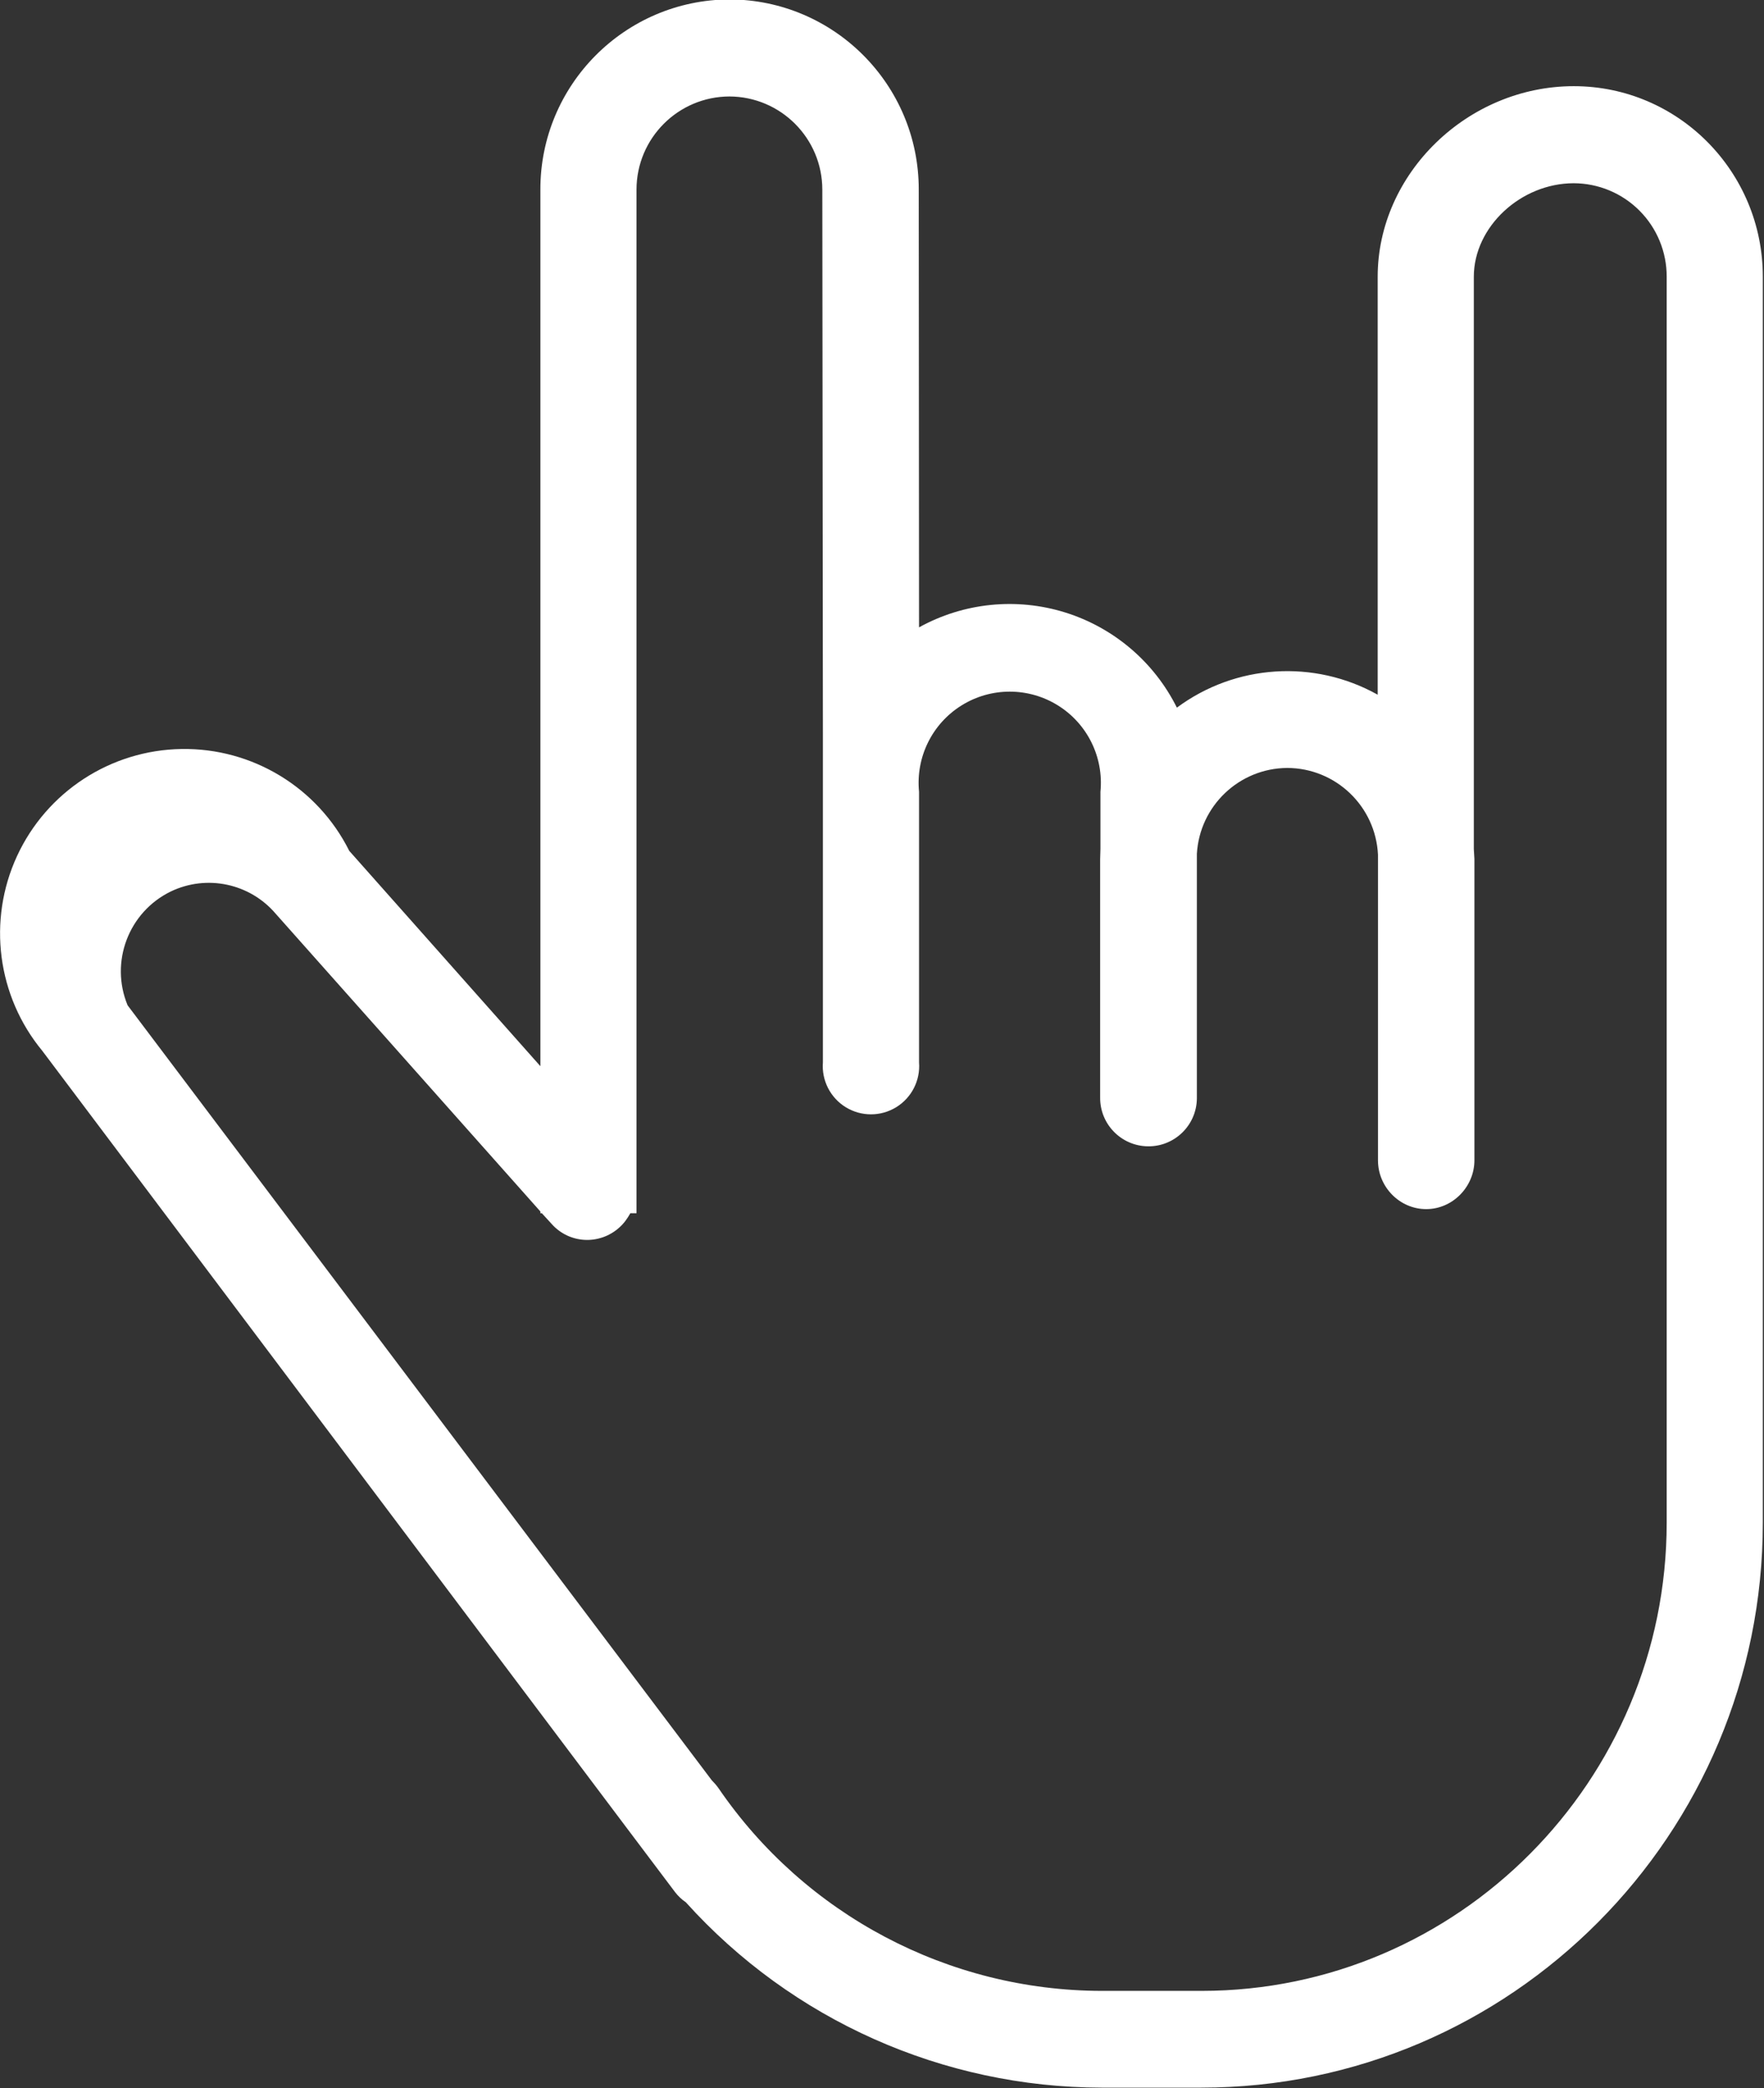<?xml version="1.0" encoding="UTF-8"?>
<svg width="60px" height="71px" viewBox="0 0 60 71" version="1.1" xmlns="http://www.w3.org/2000/svg" xmlns:xlink="http://www.w3.org/1999/xlink">
    <rect x="0" y="0" width="60" height="71" fill="#333333" stroke="none"/>
    <!-- Generator: Sketch 49.1 (51147) - http://www.bohemiancoding.com/sketch -->
    <title>icon-rock</title>
    <desc>Created with Sketch.</desc>
    <defs></defs>
    <g id="Page-1" stroke="none" stroke-width="1" fill="none" fill-rule="evenodd">
        <g id="icon-rock" transform="translate(0, -1)" fill="#FFFFFF" fill-rule="nonzero">
            <path d="M22.96,65.33 L21.34,63.18 L1.44,36.73 C-0.096,34.872 -0.431,32.298 0.578,30.109 C1.588,27.92 3.763,26.504 6.173,26.466 C8.583,26.427 10.802,27.774 11.88,29.93 L18.38,37.25 L18.38,7.45 C18.374,3.89 21.25,0.997 24.81,0.98 C28.37,0.991 31.25,3.88 31.25,7.44 L31.26,22.33 C32.778,21.491 34.572,21.308 36.228,21.823 C37.883,22.339 39.257,23.508 40.03,25.06 C42.022,23.582 44.695,23.409 46.86,24.62 L46.86,10.41 C46.86,6.9 49.92,3.93 53.53,3.93 C57.08,3.93 59.96,6.83 59.96,10.41 L59.96,52.77 C59.96,63.37 51.4,71.98 40.86,71.98 L37.47,71.98 C32.078,71.973 26.941,69.685 23.33,65.68 C23.189,65.584 23.064,65.466 22.96,65.33 Z M27.99,26.05 L27.97,7.45 C27.97,5.703 26.557,4.286 24.81,4.28 C23.067,4.285 21.655,5.697 21.65,7.44 L21.65,42.25 L21.44,42.25 C21.34,42.43 21.22,42.6 21.06,42.74 C20.39,43.34 19.36,43.29 18.76,42.61 L18.43,42.25 L18.38,42.25 L18.38,42.19 L9.38,32.07 C8.501,31.035 7.035,30.723 5.81,31.31 C4.374,32.008 3.73,33.704 4.34,35.18 L24.21,61.53 C24.29,61.61 24.37,61.7 24.44,61.8 C27.383,66.103 32.257,68.681 37.47,68.69 L40.87,68.69 C49.59,68.69 56.69,61.55 56.69,52.77 L56.69,10.41 C56.693,9.569 56.361,8.762 55.769,8.166 C55.176,7.569 54.371,7.233 53.53,7.23 C51.73,7.23 50.13,8.71 50.13,10.41 L50.13,29.87 L50.15,30.21 L50.15,40.45 C50.15,41.35 49.41,42.11 48.51,42.11 C47.61,42.11 46.87,41.36 46.87,40.45 L46.87,35.43 L46.87,30.06 C46.79,28.411 45.431,27.113 43.78,27.11 C42.147,27.123 40.805,28.4 40.71,30.03 L40.71,38.35 C40.699,39.259 39.954,39.986 39.045,39.975 C38.136,39.964 37.409,39.219 37.42,38.31 L37.42,30.21 L37.43,29.86 L37.43,27.92 C37.546,26.745 36.985,25.606 35.982,24.983 C34.98,24.36 33.71,24.36 32.708,24.983 C31.705,25.606 31.144,26.745 31.26,27.92 L31.26,37.12 C31.308,37.735 31.007,38.324 30.482,38.646 C29.956,38.968 29.294,38.968 28.768,38.646 C28.243,38.324 27.942,37.735 27.99,37.12 L27.99,27.92 L27.99,27.66 L27.99,26.05 Z" id="699ha"></path>
        </g>
    </g>
</svg>